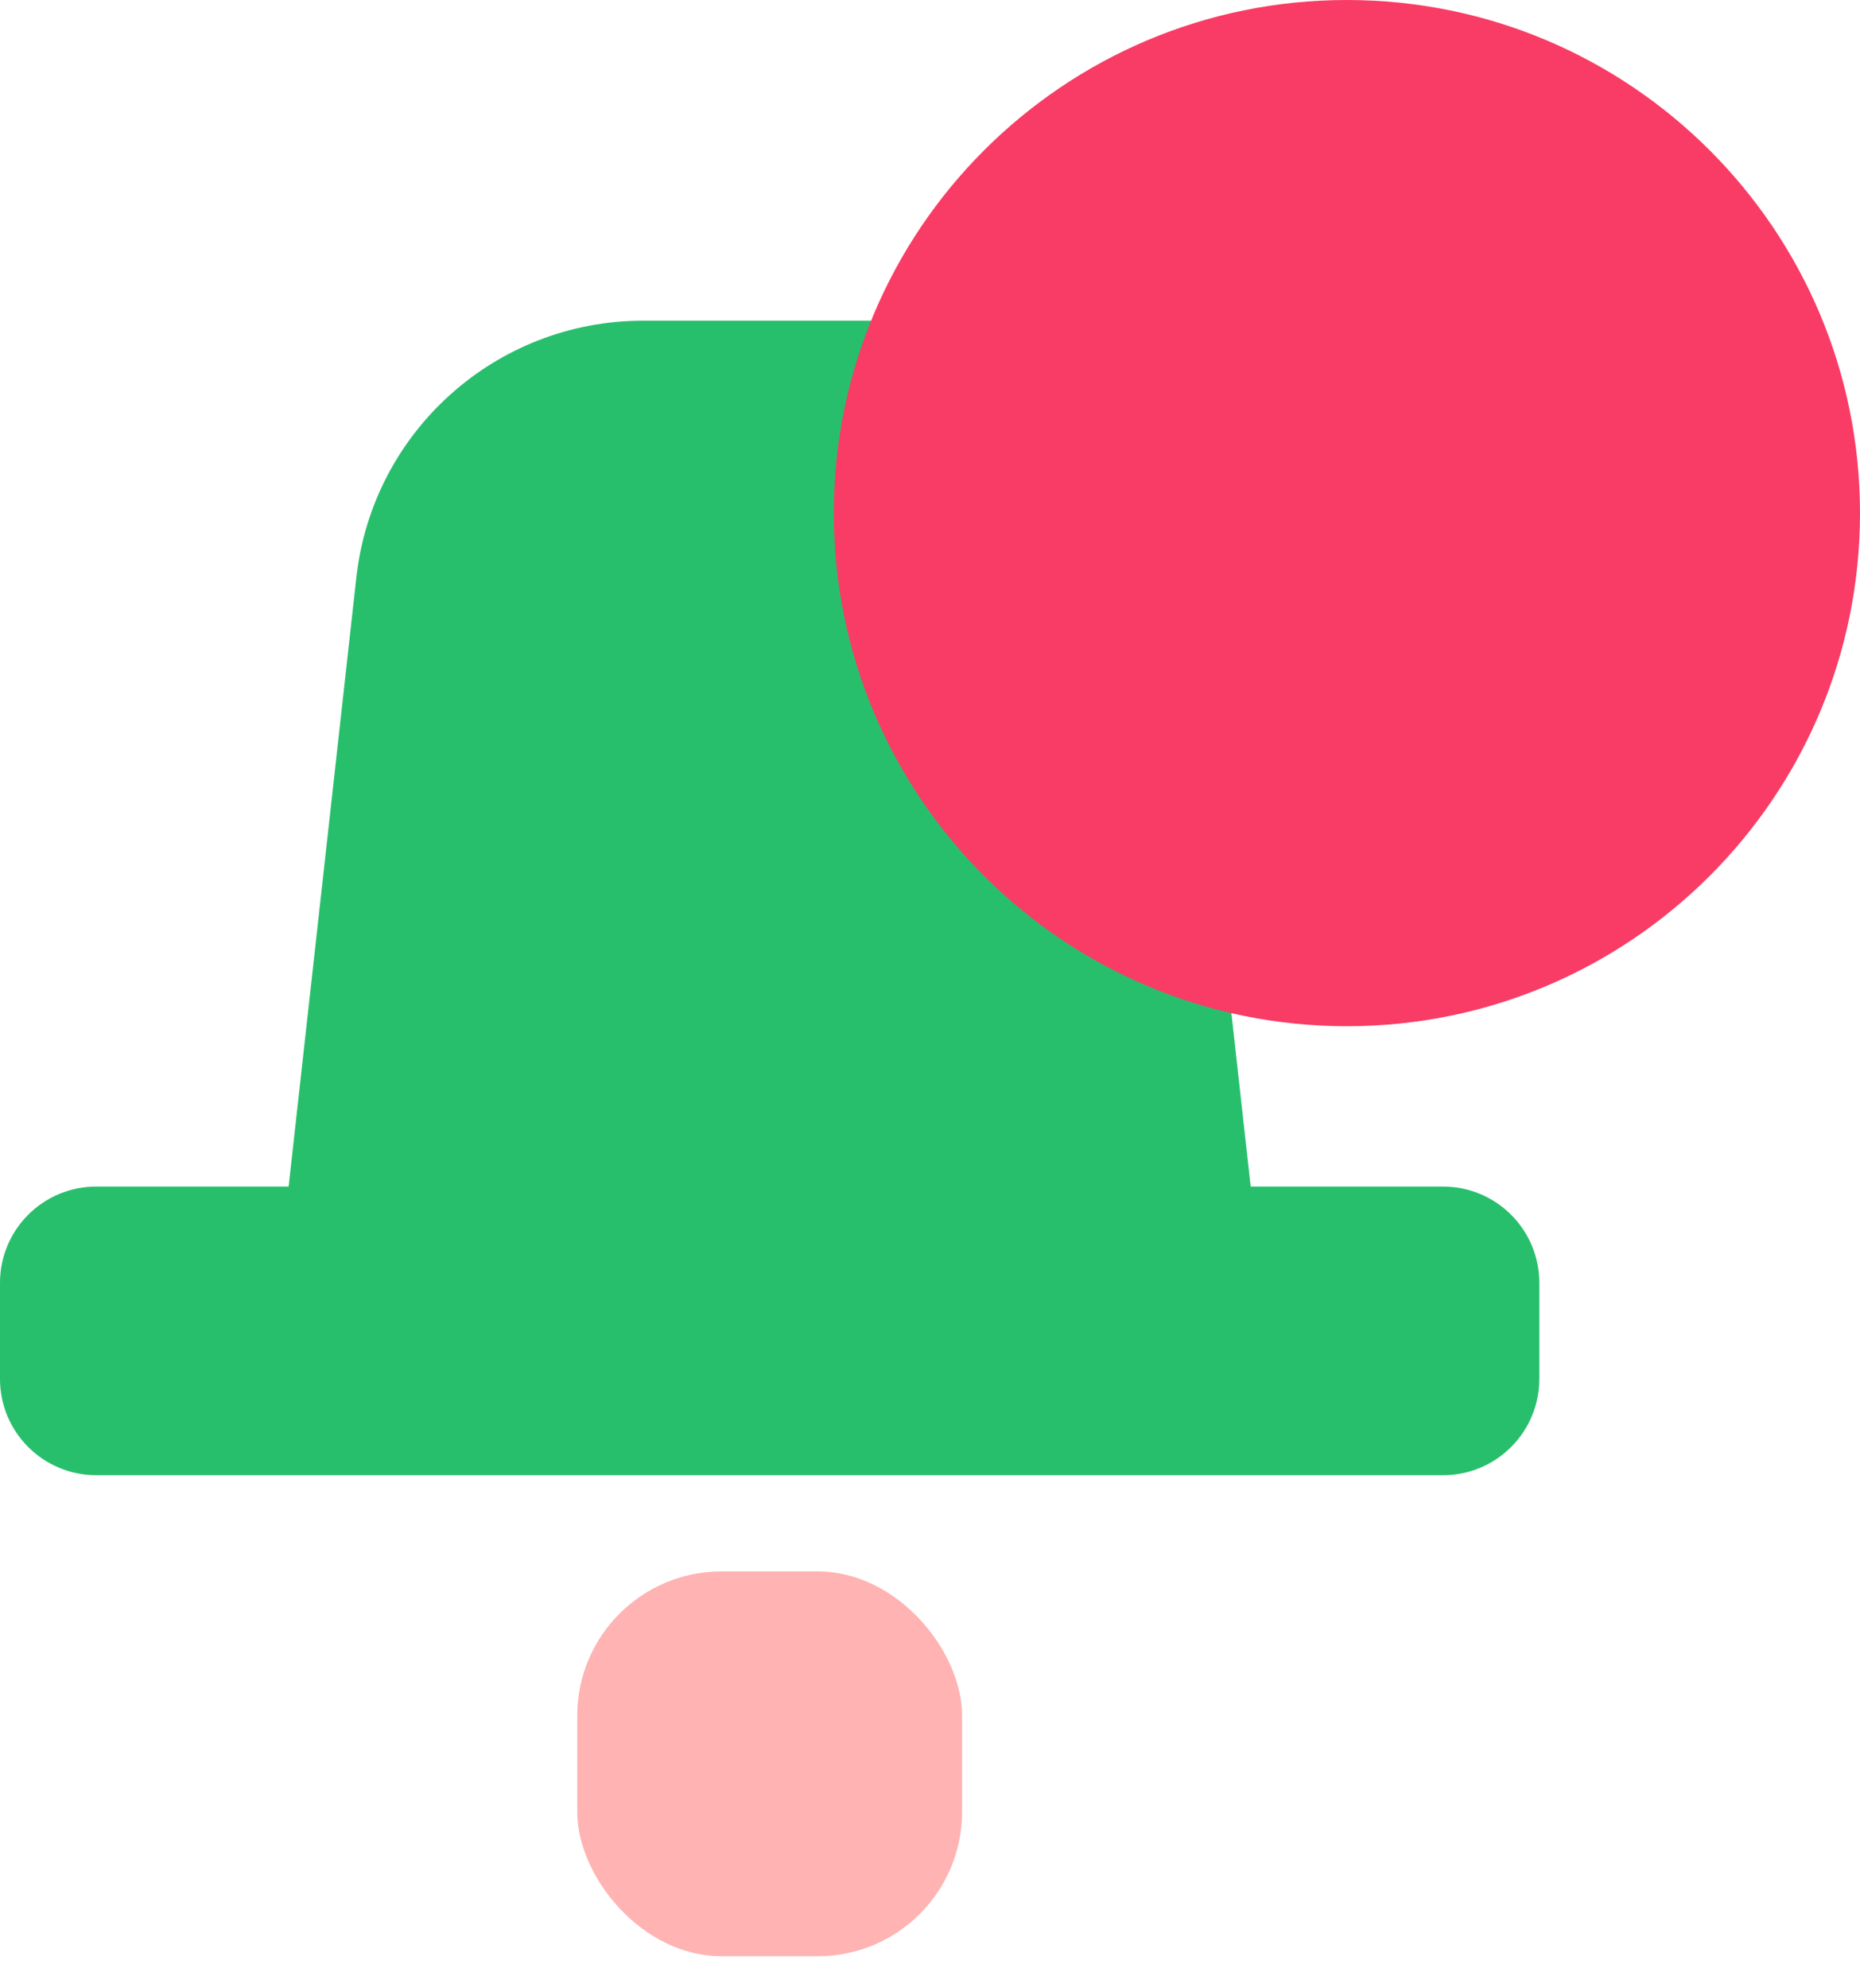 <svg width="29" height="31" viewBox="0 0 29 31" fill="none" xmlns="http://www.w3.org/2000/svg">
<path d="M22.5 18.5C23.328 18.5 24 19.172 24 20V21.5C24 22.328 23.328 23 22.5 23H1.5C0.672 23 2.41598e-08 22.328 0 21.5V20C0 19.172 0.672 18.5 1.5 18.5H4.5L5.556 9.003C5.809 6.724 7.735 5 10.027 5H13.973C16.265 5 18.191 6.724 18.444 9.003L19.5 18.5H22.5Z" fill="#28BF6C"/>
<rect opacity="0.3" x="9" y="24.5" width="6" height="6" rx="2.25" fill="#FF0000"/>
<path fill-rule="evenodd" clip-rule="evenodd" d="M21 16C25.418 16 29 12.418 29 8C29 3.582 25.418 0 21 0C16.582 0 13 3.582 13 8C13 12.418 16.582 16 21 16Z" fill="#F93C65"/>
</svg>
